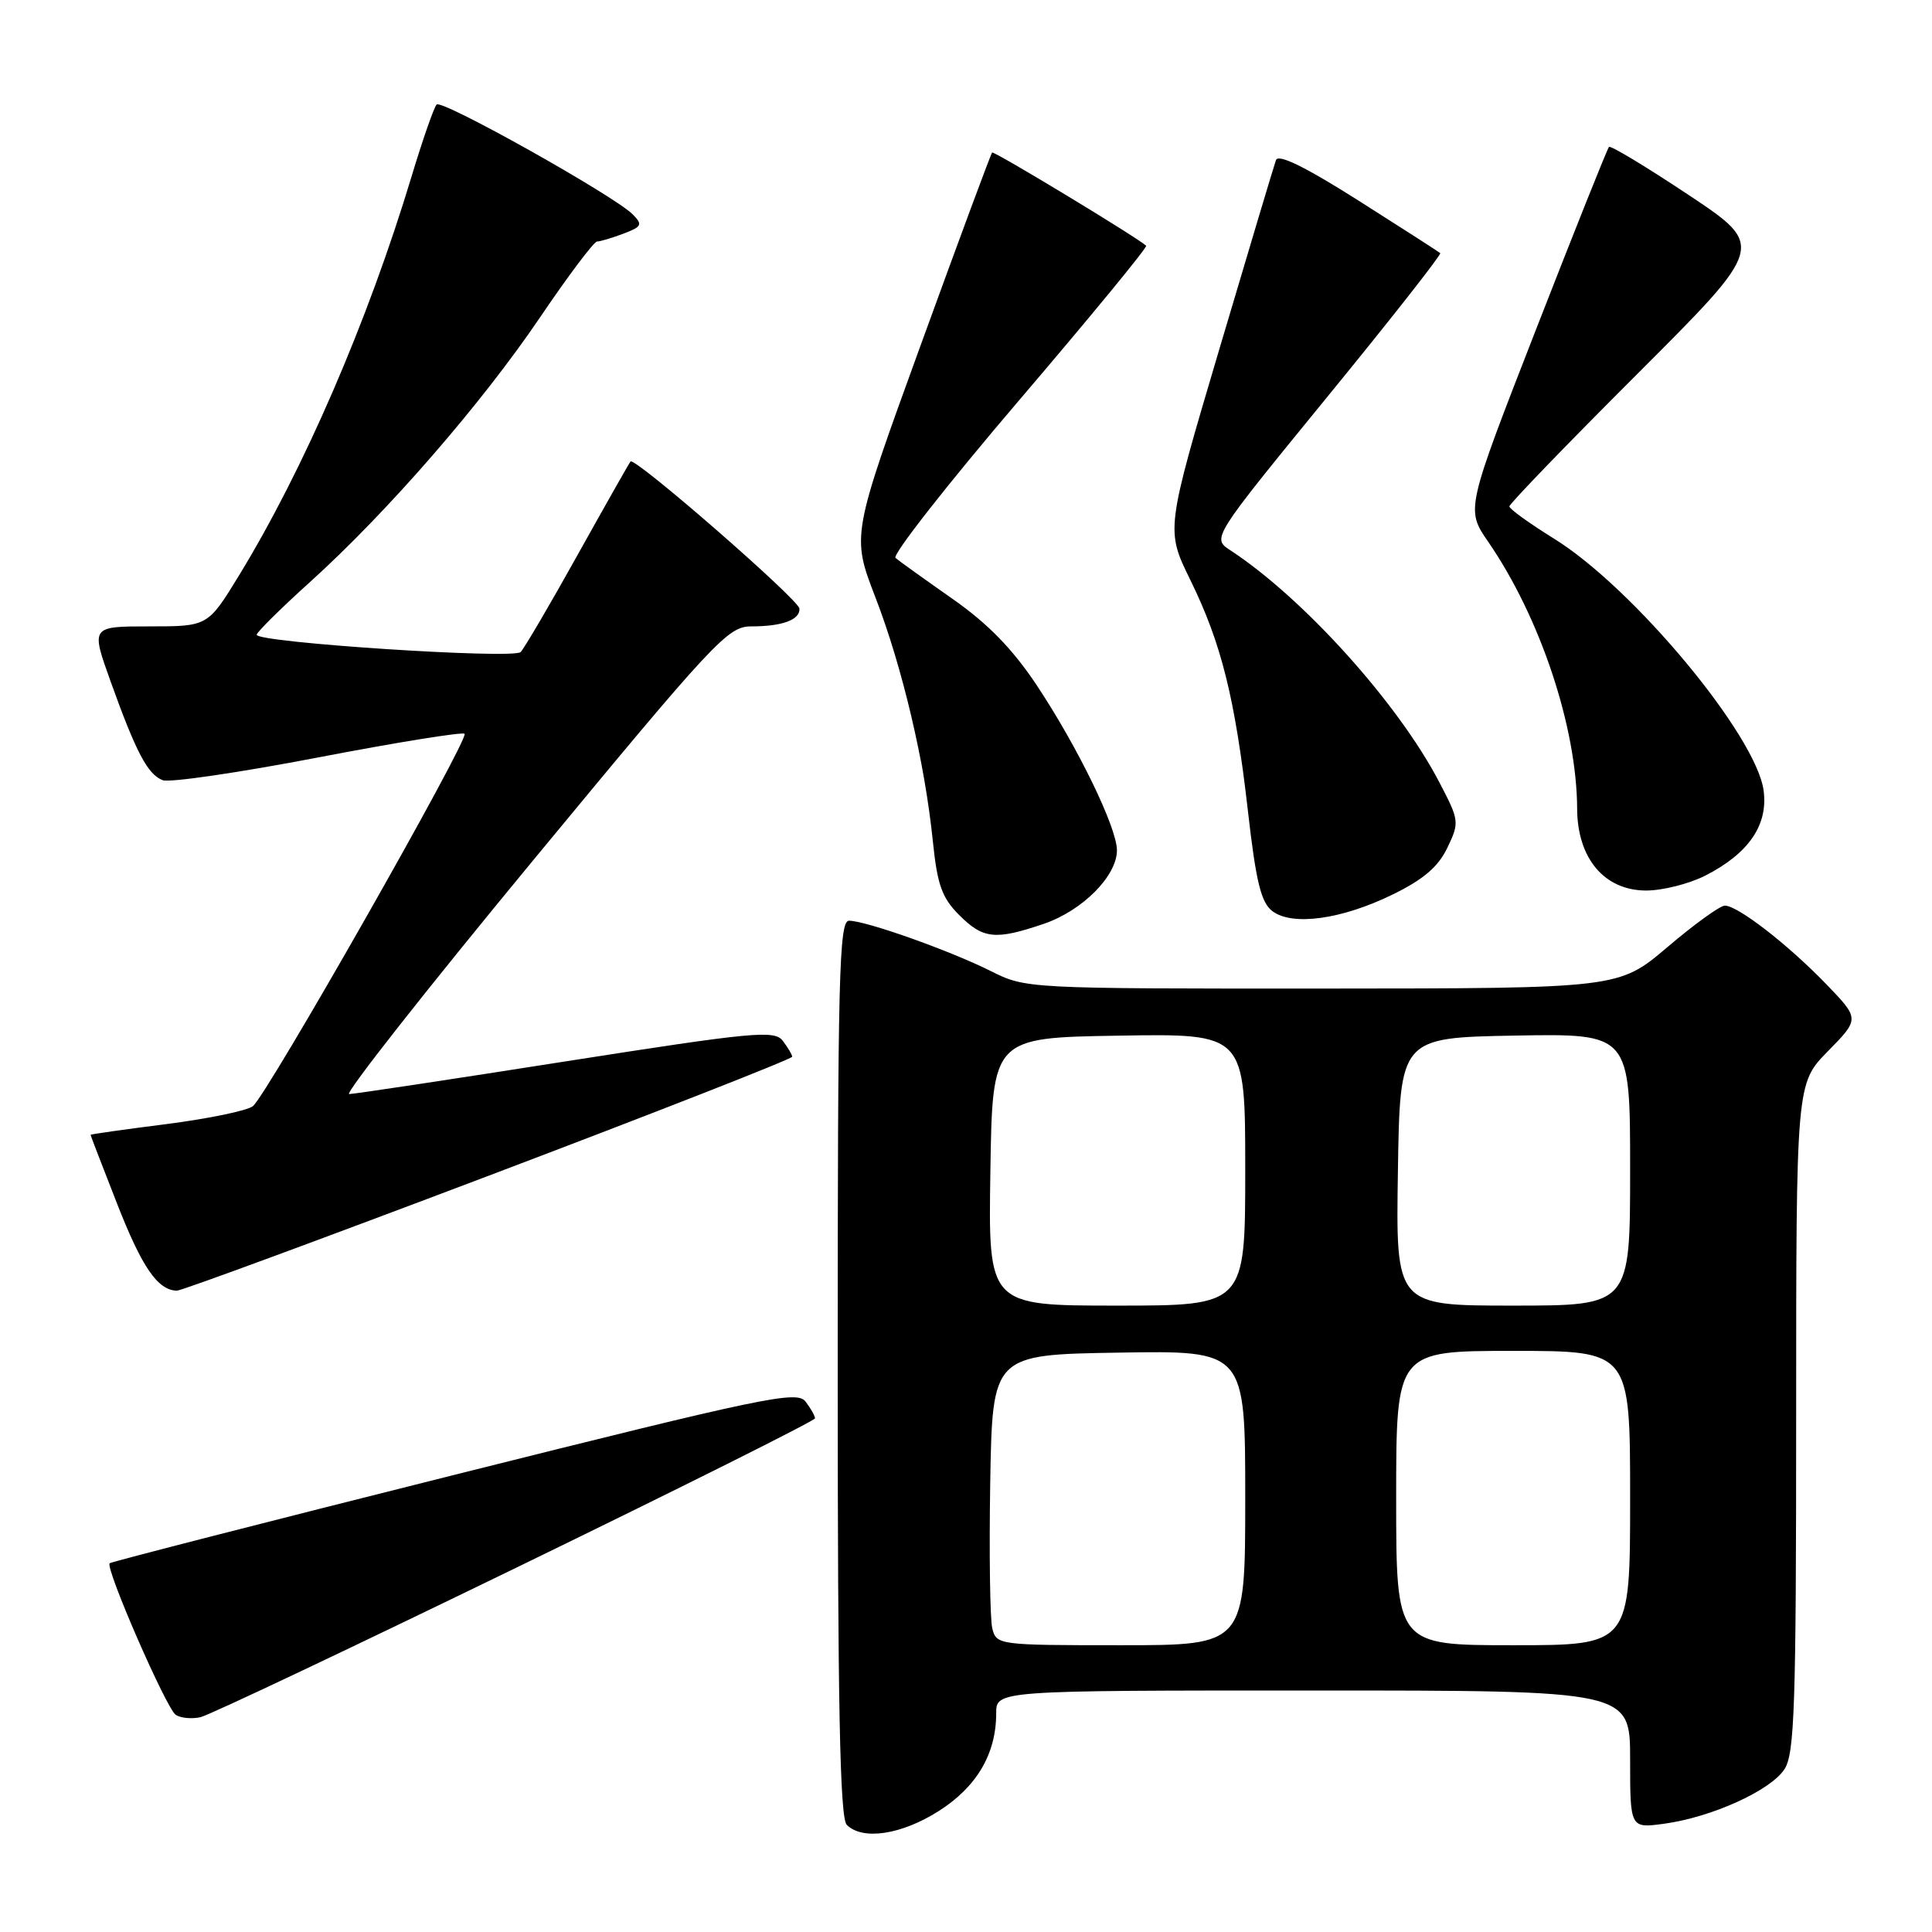 <?xml version="1.0" encoding="UTF-8" standalone="no"?>
<!DOCTYPE svg PUBLIC "-//W3C//DTD SVG 1.1//EN" "http://www.w3.org/Graphics/SVG/1.1/DTD/svg11.dtd" >
<svg xmlns="http://www.w3.org/2000/svg" xmlns:xlink="http://www.w3.org/1999/xlink" version="1.1" viewBox="0 0 256 256">
 <g >
 <path fill="currentColor"
d=" M 124.36 239.99 C 129.42 236.78 132.00 232.40 132.00 227.03 C 132.00 224.00 132.00 224.00 174.00 224.00 C 216.00 224.00 216.00 224.00 216.00 233.14 C 216.00 242.27 216.00 242.27 220.53 241.65 C 226.81 240.79 234.60 237.26 236.45 234.43 C 237.79 232.39 238.00 226.08 238.00 187.82 C 238.00 143.58 238.00 143.58 242.21 139.29 C 246.42 135.00 246.42 135.00 241.96 130.38 C 236.90 125.14 230.26 120.00 228.55 120.00 C 227.92 120.00 224.50 122.47 220.95 125.49 C 214.50 130.97 214.50 130.97 175.22 130.99 C 135.93 131.00 135.93 131.00 131.22 128.64 C 125.82 125.94 114.72 122.00 112.50 122.00 C 111.18 122.00 111.00 129.33 111.00 181.30 C 111.00 226.09 111.29 240.89 112.20 241.80 C 114.29 243.89 119.42 243.12 124.36 239.99 Z  M 68.32 207.77 C 90.13 197.17 107.98 188.25 107.99 187.94 C 108.00 187.63 107.44 186.64 106.75 185.73 C 105.61 184.22 101.53 185.07 60.19 195.43 C 35.27 201.68 14.72 206.95 14.53 207.14 C 13.92 207.78 22.05 226.41 23.29 227.23 C 23.96 227.66 25.44 227.80 26.58 227.53 C 27.73 227.27 46.51 218.37 68.32 207.77 Z  M 64.75 155.79 C 86.89 147.40 104.99 140.30 104.97 140.02 C 104.95 139.73 104.39 138.78 103.72 137.91 C 102.62 136.47 99.90 136.73 75.00 140.63 C 59.88 143.01 46.94 144.96 46.27 144.97 C 45.59 144.99 56.56 131.05 70.64 114.00 C 94.77 84.80 96.45 83.00 99.55 83.00 C 103.66 83.00 106.02 82.13 105.93 80.64 C 105.85 79.46 84.12 60.52 83.55 61.15 C 83.38 61.34 80.23 66.90 76.55 73.50 C 72.88 80.10 69.47 85.90 68.99 86.40 C 68.03 87.37 33.99 85.14 34.01 84.11 C 34.02 83.77 37.20 80.62 41.09 77.11 C 51.36 67.83 63.85 53.45 71.60 41.99 C 75.32 36.50 78.70 32.00 79.12 32.00 C 79.53 32.00 81.10 31.53 82.61 30.96 C 85.06 30.03 85.19 29.76 83.82 28.39 C 81.32 25.90 58.56 13.14 57.86 13.85 C 57.50 14.21 56.00 18.52 54.52 23.43 C 48.74 42.58 40.25 62.21 31.67 76.25 C 27.54 83.00 27.54 83.00 19.79 83.00 C 12.04 83.00 12.04 83.00 14.64 90.25 C 18.03 99.70 19.57 102.62 21.56 103.38 C 22.45 103.73 31.71 102.37 42.13 100.37 C 52.54 98.37 61.29 96.96 61.56 97.23 C 62.22 97.89 35.32 145.21 33.50 146.58 C 32.72 147.18 27.56 148.24 22.04 148.95 C 16.52 149.65 12.00 150.29 12.00 150.37 C 12.00 150.45 13.58 154.56 15.52 159.51 C 18.81 167.92 20.90 170.97 23.44 171.02 C 24.02 171.04 42.61 164.18 64.75 155.79 Z  M 138.31 122.41 C 143.43 120.67 148.00 116.07 148.00 112.67 C 148.00 109.66 142.81 98.99 137.38 90.81 C 134.14 85.95 130.91 82.64 126.17 79.32 C 122.50 76.75 119.12 74.33 118.66 73.93 C 118.19 73.54 125.56 64.14 135.02 53.06 C 144.49 41.97 152.07 32.75 151.87 32.56 C 150.72 31.48 131.70 19.97 131.46 20.21 C 131.30 20.37 127.04 31.85 122.00 45.72 C 112.83 70.95 112.83 70.95 116.00 79.16 C 119.57 88.41 122.55 101.08 123.61 111.49 C 124.20 117.25 124.81 118.96 127.09 121.24 C 130.27 124.43 131.89 124.60 138.31 122.41 Z  M 184.55 118.52 C 188.62 116.53 190.58 114.85 191.79 112.32 C 193.40 108.95 193.37 108.72 190.68 103.58 C 185.20 93.11 172.70 79.25 163.02 72.91 C 160.58 71.31 160.58 71.31 175.88 52.58 C 184.30 42.28 191.03 33.71 190.84 33.54 C 190.65 33.37 185.78 30.24 180.01 26.58 C 172.94 22.10 169.37 20.35 169.07 21.22 C 168.82 21.92 165.43 33.24 161.54 46.36 C 154.47 70.22 154.47 70.22 157.73 76.86 C 161.84 85.25 163.63 92.42 165.35 107.41 C 166.43 116.90 167.10 119.60 168.61 120.74 C 171.27 122.73 177.79 121.83 184.55 118.52 Z  M 225.95 116.03 C 231.71 113.09 234.30 109.32 233.69 104.76 C 232.72 97.45 216.38 77.82 205.86 71.34 C 202.64 69.34 200.00 67.44 200.00 67.10 C 200.00 66.76 207.63 58.86 216.96 49.54 C 233.92 32.60 233.92 32.60 223.76 25.84 C 218.17 22.12 213.42 19.25 213.20 19.47 C 212.98 19.68 208.63 30.58 203.52 43.68 C 194.24 67.49 194.24 67.49 197.18 71.77 C 204.09 81.80 208.94 96.37 208.98 107.17 C 209.01 113.75 212.60 118.00 218.13 118.00 C 220.30 118.00 223.82 117.11 225.95 116.03 Z  M 131.48 215.75 C 131.18 214.51 131.06 205.85 131.21 196.50 C 131.50 179.50 131.50 179.50 148.25 179.23 C 165.00 178.95 165.00 178.95 165.00 198.48 C 165.00 218.00 165.00 218.00 148.52 218.00 C 132.26 218.00 132.03 217.97 131.48 215.75 Z  M 185.00 198.50 C 185.00 179.00 185.00 179.00 200.50 179.00 C 216.00 179.00 216.00 179.00 216.00 198.50 C 216.00 218.00 216.00 218.00 200.50 218.00 C 185.00 218.00 185.00 218.00 185.00 198.50 Z  M 131.23 155.25 C 131.50 137.50 131.50 137.50 148.25 137.23 C 165.00 136.95 165.00 136.95 165.00 154.98 C 165.00 173.00 165.00 173.00 147.98 173.00 C 130.95 173.00 130.95 173.00 131.23 155.25 Z  M 185.23 155.25 C 185.50 137.50 185.50 137.50 200.75 137.22 C 216.00 136.95 216.00 136.95 216.00 154.97 C 216.00 173.00 216.00 173.00 200.48 173.00 C 184.95 173.00 184.95 173.00 185.23 155.25 Z "/>
</g>
</svg>